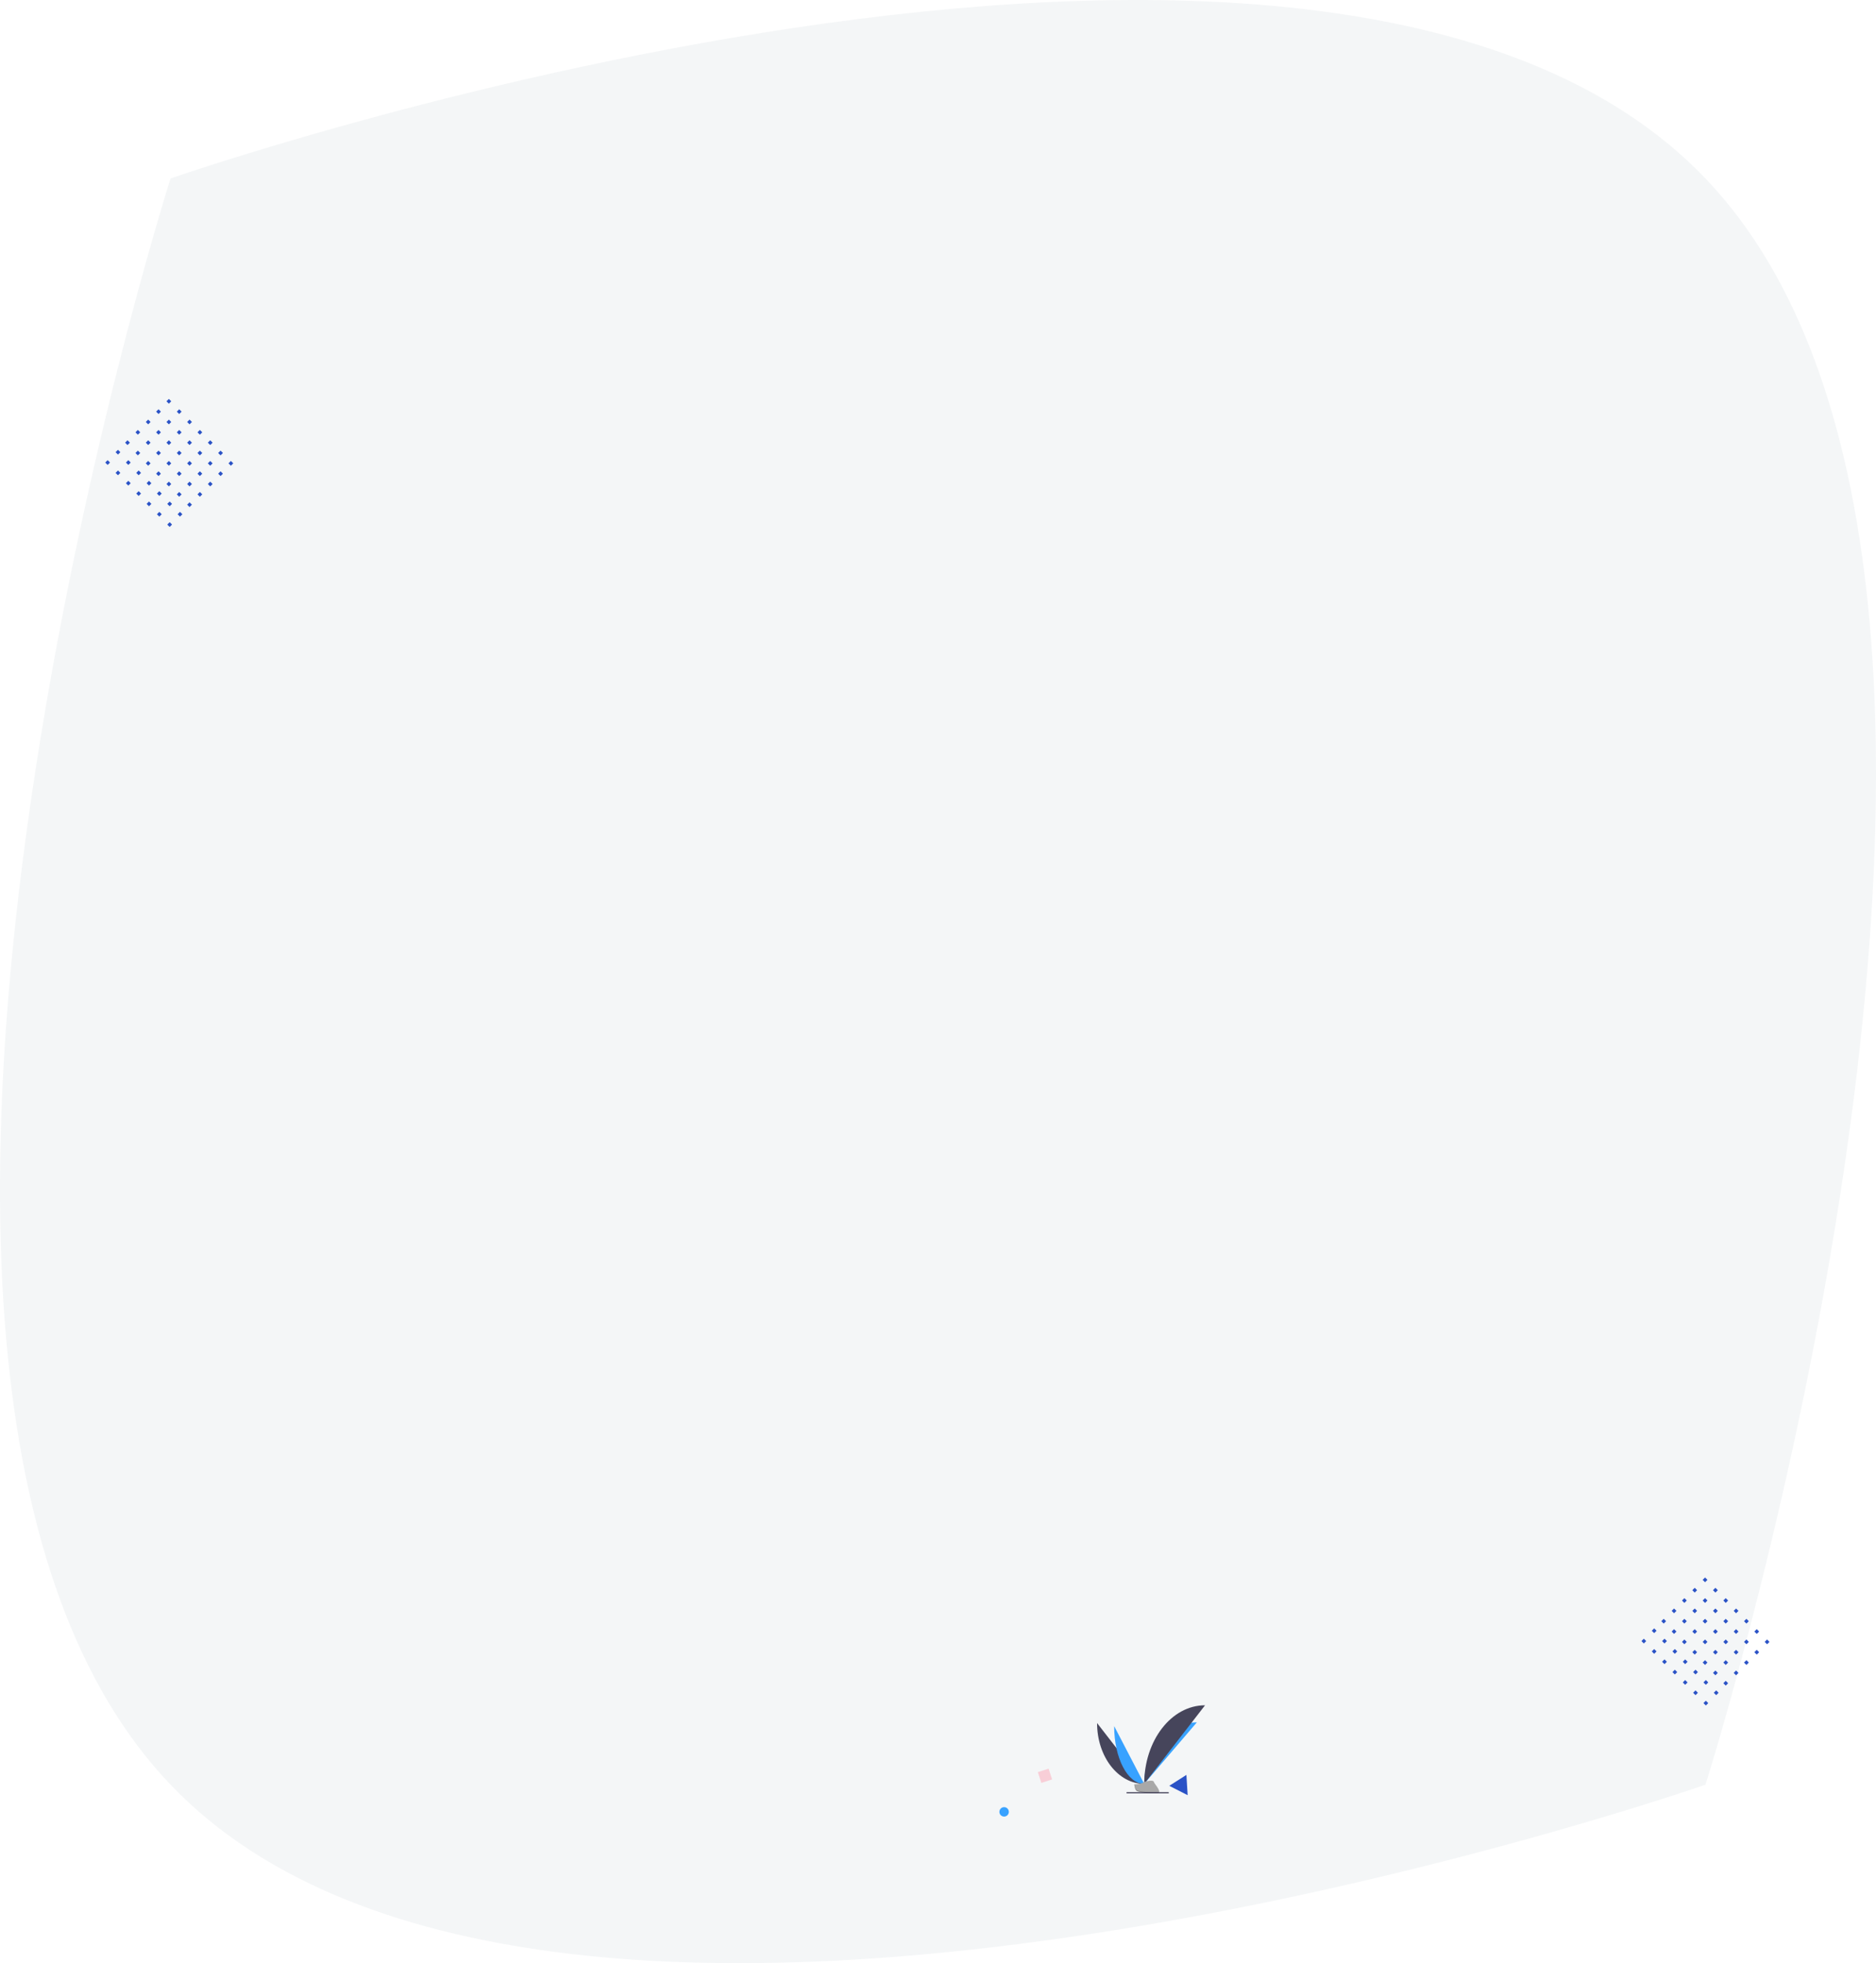 <svg xmlns="http://www.w3.org/2000/svg" width="1668.158" height="1745.707" viewBox="0 0 1668.158 1745.707"><g transform="translate(150.586 -18171.264)"><path d="M-.127,73.145s1023.642-357.077,1364.856,0,0,1428.307,0,1428.307-1023.642,357.076-1364.856,0S-.127,73.145-.127,73.145Z" transform="translate(1.191 18256.818)" fill="#21455e" opacity="0.05"/><g transform="translate(-57 18526)"><g transform="translate(-224.153 -1224.002) rotate(45)"><rect width="3" height="3" transform="translate(1064 667)" fill="#2a52c6"/><rect width="3" height="3" transform="translate(1077 667)" fill="#2a52c6"/><rect width="3" height="3" transform="translate(1090 667)" fill="#2a52c6"/><rect width="3" height="3" transform="translate(1103 667)" fill="#2a52c6"/><rect width="3" height="3" transform="translate(1116 667)" fill="#2a52c6"/><rect width="3" height="3" transform="translate(1129 667)" fill="#2a52c6"/><rect width="3" height="3" transform="translate(1142 667)" fill="#2a52c6"/><rect width="3" height="3" transform="translate(1064 680)" fill="#2a52c6"/><rect width="3" height="3" transform="translate(1077 680)" fill="#2a52c6"/><rect width="3" height="3" transform="translate(1090 680)" fill="#2a52c6"/><rect width="3" height="3" transform="translate(1103 680)" fill="#2a52c6"/><rect width="3" height="3" transform="translate(1116 680)" fill="#2a52c6"/><rect width="3" height="3" transform="translate(1129 680)" fill="#2a52c6"/><rect width="3" height="3" transform="translate(1142 680)" fill="#2a52c6"/><rect width="3" height="3" transform="translate(1064 693)" fill="#2a52c6"/><rect width="3" height="3" transform="translate(1077 693)" fill="#2a52c6"/><rect width="3" height="3" transform="translate(1090 693)" fill="#2a52c6"/><rect width="3" height="3" transform="translate(1103 693)" fill="#2a52c6"/><rect width="3" height="3" transform="translate(1116 693)" fill="#2a52c6"/><rect width="3" height="3" transform="translate(1129 693)" fill="#2a52c6"/><rect width="3" height="3" transform="translate(1142 693)" fill="#2a52c6"/><rect width="3" height="3" transform="translate(1064 706)" fill="#2a52c6"/><rect width="3" height="3" transform="translate(1077 706)" fill="#2a52c6"/><rect width="3" height="3" transform="translate(1090 706)" fill="#2a52c6"/><rect width="3" height="3" transform="translate(1103 706)" fill="#2a52c6"/><rect width="3" height="3" transform="translate(1116 706)" fill="#2a52c6"/><rect width="3" height="3" transform="translate(1129 706)" fill="#2a52c6"/><rect width="3" height="3" transform="translate(1142 706)" fill="#2a52c6"/><rect width="3" height="3" transform="translate(1064 719)" fill="#2a52c6"/><rect width="3" height="3" transform="translate(1077 719)" fill="#2a52c6"/><rect width="3" height="3" transform="translate(1090 719)" fill="#2a52c6"/><rect width="3" height="3" transform="translate(1103 719)" fill="#2a52c6"/><rect width="3" height="3" transform="translate(1116 719)" fill="#2a52c6"/><rect width="3" height="3" transform="translate(1129 719)" fill="#2a52c6"/><rect width="3" height="3" transform="translate(1142 719)" fill="#2a52c6"/><rect width="3" height="3" transform="translate(1064 731)" fill="#2a52c6"/><rect width="3" height="3" transform="translate(1077 731)" fill="#2a52c6"/><rect width="3" height="3" transform="translate(1090 731)" fill="#2a52c6"/><rect width="3" height="3" transform="translate(1103 731)" fill="#2a52c6"/><rect width="3" height="3" transform="translate(1116 731)" fill="#2a52c6"/><rect width="3" height="3" transform="translate(1129 731)" fill="#2a52c6"/><rect width="3" height="3" transform="translate(1142 731)" fill="#2a52c6"/><rect width="3" height="3" transform="translate(1064 744)" fill="#2a52c6"/><rect width="3" height="3" transform="translate(1077 744)" fill="#2a52c6"/><rect width="3" height="3" transform="translate(1090 744)" fill="#2a52c6"/><rect width="3" height="3" transform="translate(1103 744)" fill="#2a52c6"/><rect width="3" height="3" transform="translate(1116 744)" fill="#2a52c6"/><rect width="3" height="3" transform="translate(1129 744)" fill="#2a52c6"/><rect width="3" height="3" transform="translate(1142 744)" fill="#2a52c6"/></g></g><g transform="translate(-1807.222 18078.127)"><path d="M917.9,625.223c0,29.891,18.752,54.079,41.926,54.079" transform="translate(1714.266 1000.104)" fill="#46455b"/><path d="M1000.6,678.711c0-30.227,20.926-54.686,46.787-54.686" transform="translate(1673.493 1000.695)" fill="#38a2ff"/><path d="M947.86,630.568c0,28.393,11.958,51.369,26.736,51.369" transform="translate(1699.494 997.469)" fill="#38a2ff"/><path d="M1000.6,663.938c0-38.623,24.188-69.877,54.079-69.877" transform="translate(1673.493 1015.468)" fill="#46455b"/><path d="M983.2,729.521s5.946-.183,7.738-1.459,9.146-2.8,9.591-.753,8.936,10.178,2.223,10.232-15.6-1.046-17.386-2.135S983.2,729.521,983.2,729.521Z" transform="translate(1682.071 950.267)" fill="#a8a8a8"/><path d="M1002.869,739.945c-6.713.054-15.6-1.046-17.386-2.135-1.362-.83-1.9-3.807-2.086-5.18l-.2.008s.377,4.8,2.165,5.885,10.673,2.189,17.386,2.135c1.938-.016,2.607-.705,2.57-1.726C1005.051,739.548,1004.311,739.934,1002.869,739.945Z" transform="translate(1682.071 947.15)" opacity="0.2"/><line x2="37.516" transform="translate(2658.386 1687.324)" fill="none" stroke="#3f3d56" stroke-miterlimit="10" stroke-width="1"/></g><g transform="translate(737 19744)"><path d="M9.177,0l9.177,15.566H0Z" transform="matrix(0.891, 0.454, -0.454, 0.891, 159.205, 1.395)" fill="#2a52c6"/><circle cx="4.194" cy="4.194" r="4.194" transform="matrix(0.951, -0.309, 0.309, 0.951, 0, 35.739)" fill="#38a2ff"/><rect width="10.067" height="10.067" transform="matrix(0.951, -0.309, 0.309, 0.951, 35.266, 3.111)" fill="#f8ced7"/></g><g transform="translate(1309 19574)"><g transform="translate(-224.153 -1224.002) rotate(45)"><rect width="3" height="3" transform="translate(1064 667)" fill="#2a52c6"/><rect width="3" height="3" transform="translate(1077 667)" fill="#2a52c6"/><rect width="3" height="3" transform="translate(1090 667)" fill="#2a52c6"/><rect width="3" height="3" transform="translate(1103 667)" fill="#2a52c6"/><rect width="3" height="3" transform="translate(1116 667)" fill="#2a52c6"/><rect width="3" height="3" transform="translate(1129 667)" fill="#2a52c6"/><rect width="3" height="3" transform="translate(1142 667)" fill="#2a52c6"/><rect width="3" height="3" transform="translate(1064 680)" fill="#2a52c6"/><rect width="3" height="3" transform="translate(1077 680)" fill="#2a52c6"/><rect width="3" height="3" transform="translate(1090 680)" fill="#2a52c6"/><rect width="3" height="3" transform="translate(1103 680)" fill="#2a52c6"/><rect width="3" height="3" transform="translate(1116 680)" fill="#2a52c6"/><rect width="3" height="3" transform="translate(1129 680)" fill="#2a52c6"/><rect width="3" height="3" transform="translate(1142 680)" fill="#2a52c6"/><rect width="3" height="3" transform="translate(1064 693)" fill="#2a52c6"/><rect width="3" height="3" transform="translate(1077 693)" fill="#2a52c6"/><rect width="3" height="3" transform="translate(1090 693)" fill="#2a52c6"/><rect width="3" height="3" transform="translate(1103 693)" fill="#2a52c6"/><rect width="3" height="3" transform="translate(1116 693)" fill="#2a52c6"/><rect width="3" height="3" transform="translate(1129 693)" fill="#2a52c6"/><rect width="3" height="3" transform="translate(1142 693)" fill="#2a52c6"/><rect width="3" height="3" transform="translate(1064 706)" fill="#2a52c6"/><rect width="3" height="3" transform="translate(1077 706)" fill="#2a52c6"/><rect width="3" height="3" transform="translate(1090 706)" fill="#2a52c6"/><rect width="3" height="3" transform="translate(1103 706)" fill="#2a52c6"/><rect width="3" height="3" transform="translate(1116 706)" fill="#2a52c6"/><rect width="3" height="3" transform="translate(1129 706)" fill="#2a52c6"/><rect width="3" height="3" transform="translate(1142 706)" fill="#2a52c6"/><rect width="3" height="3" transform="translate(1064 719)" fill="#2a52c6"/><rect width="3" height="3" transform="translate(1077 719)" fill="#2a52c6"/><rect width="3" height="3" transform="translate(1090 719)" fill="#2a52c6"/><rect width="3" height="3" transform="translate(1103 719)" fill="#2a52c6"/><rect width="3" height="3" transform="translate(1116 719)" fill="#2a52c6"/><rect width="3" height="3" transform="translate(1129 719)" fill="#2a52c6"/><rect width="3" height="3" transform="translate(1142 719)" fill="#2a52c6"/><rect width="3" height="3" transform="translate(1064 731)" fill="#2a52c6"/><rect width="3" height="3" transform="translate(1077 731)" fill="#2a52c6"/><rect width="3" height="3" transform="translate(1090 731)" fill="#2a52c6"/><rect width="3" height="3" transform="translate(1103 731)" fill="#2a52c6"/><rect width="3" height="3" transform="translate(1116 731)" fill="#2a52c6"/><rect width="3" height="3" transform="translate(1129 731)" fill="#2a52c6"/><rect width="3" height="3" transform="translate(1142 731)" fill="#2a52c6"/><rect width="3" height="3" transform="translate(1064 744)" fill="#2a52c6"/><rect width="3" height="3" transform="translate(1077 744)" fill="#2a52c6"/><rect width="3" height="3" transform="translate(1090 744)" fill="#2a52c6"/><rect width="3" height="3" transform="translate(1103 744)" fill="#2a52c6"/><rect width="3" height="3" transform="translate(1116 744)" fill="#2a52c6"/><rect width="3" height="3" transform="translate(1129 744)" fill="#2a52c6"/><rect width="3" height="3" transform="translate(1142 744)" fill="#2a52c6"/></g></g></g></svg>